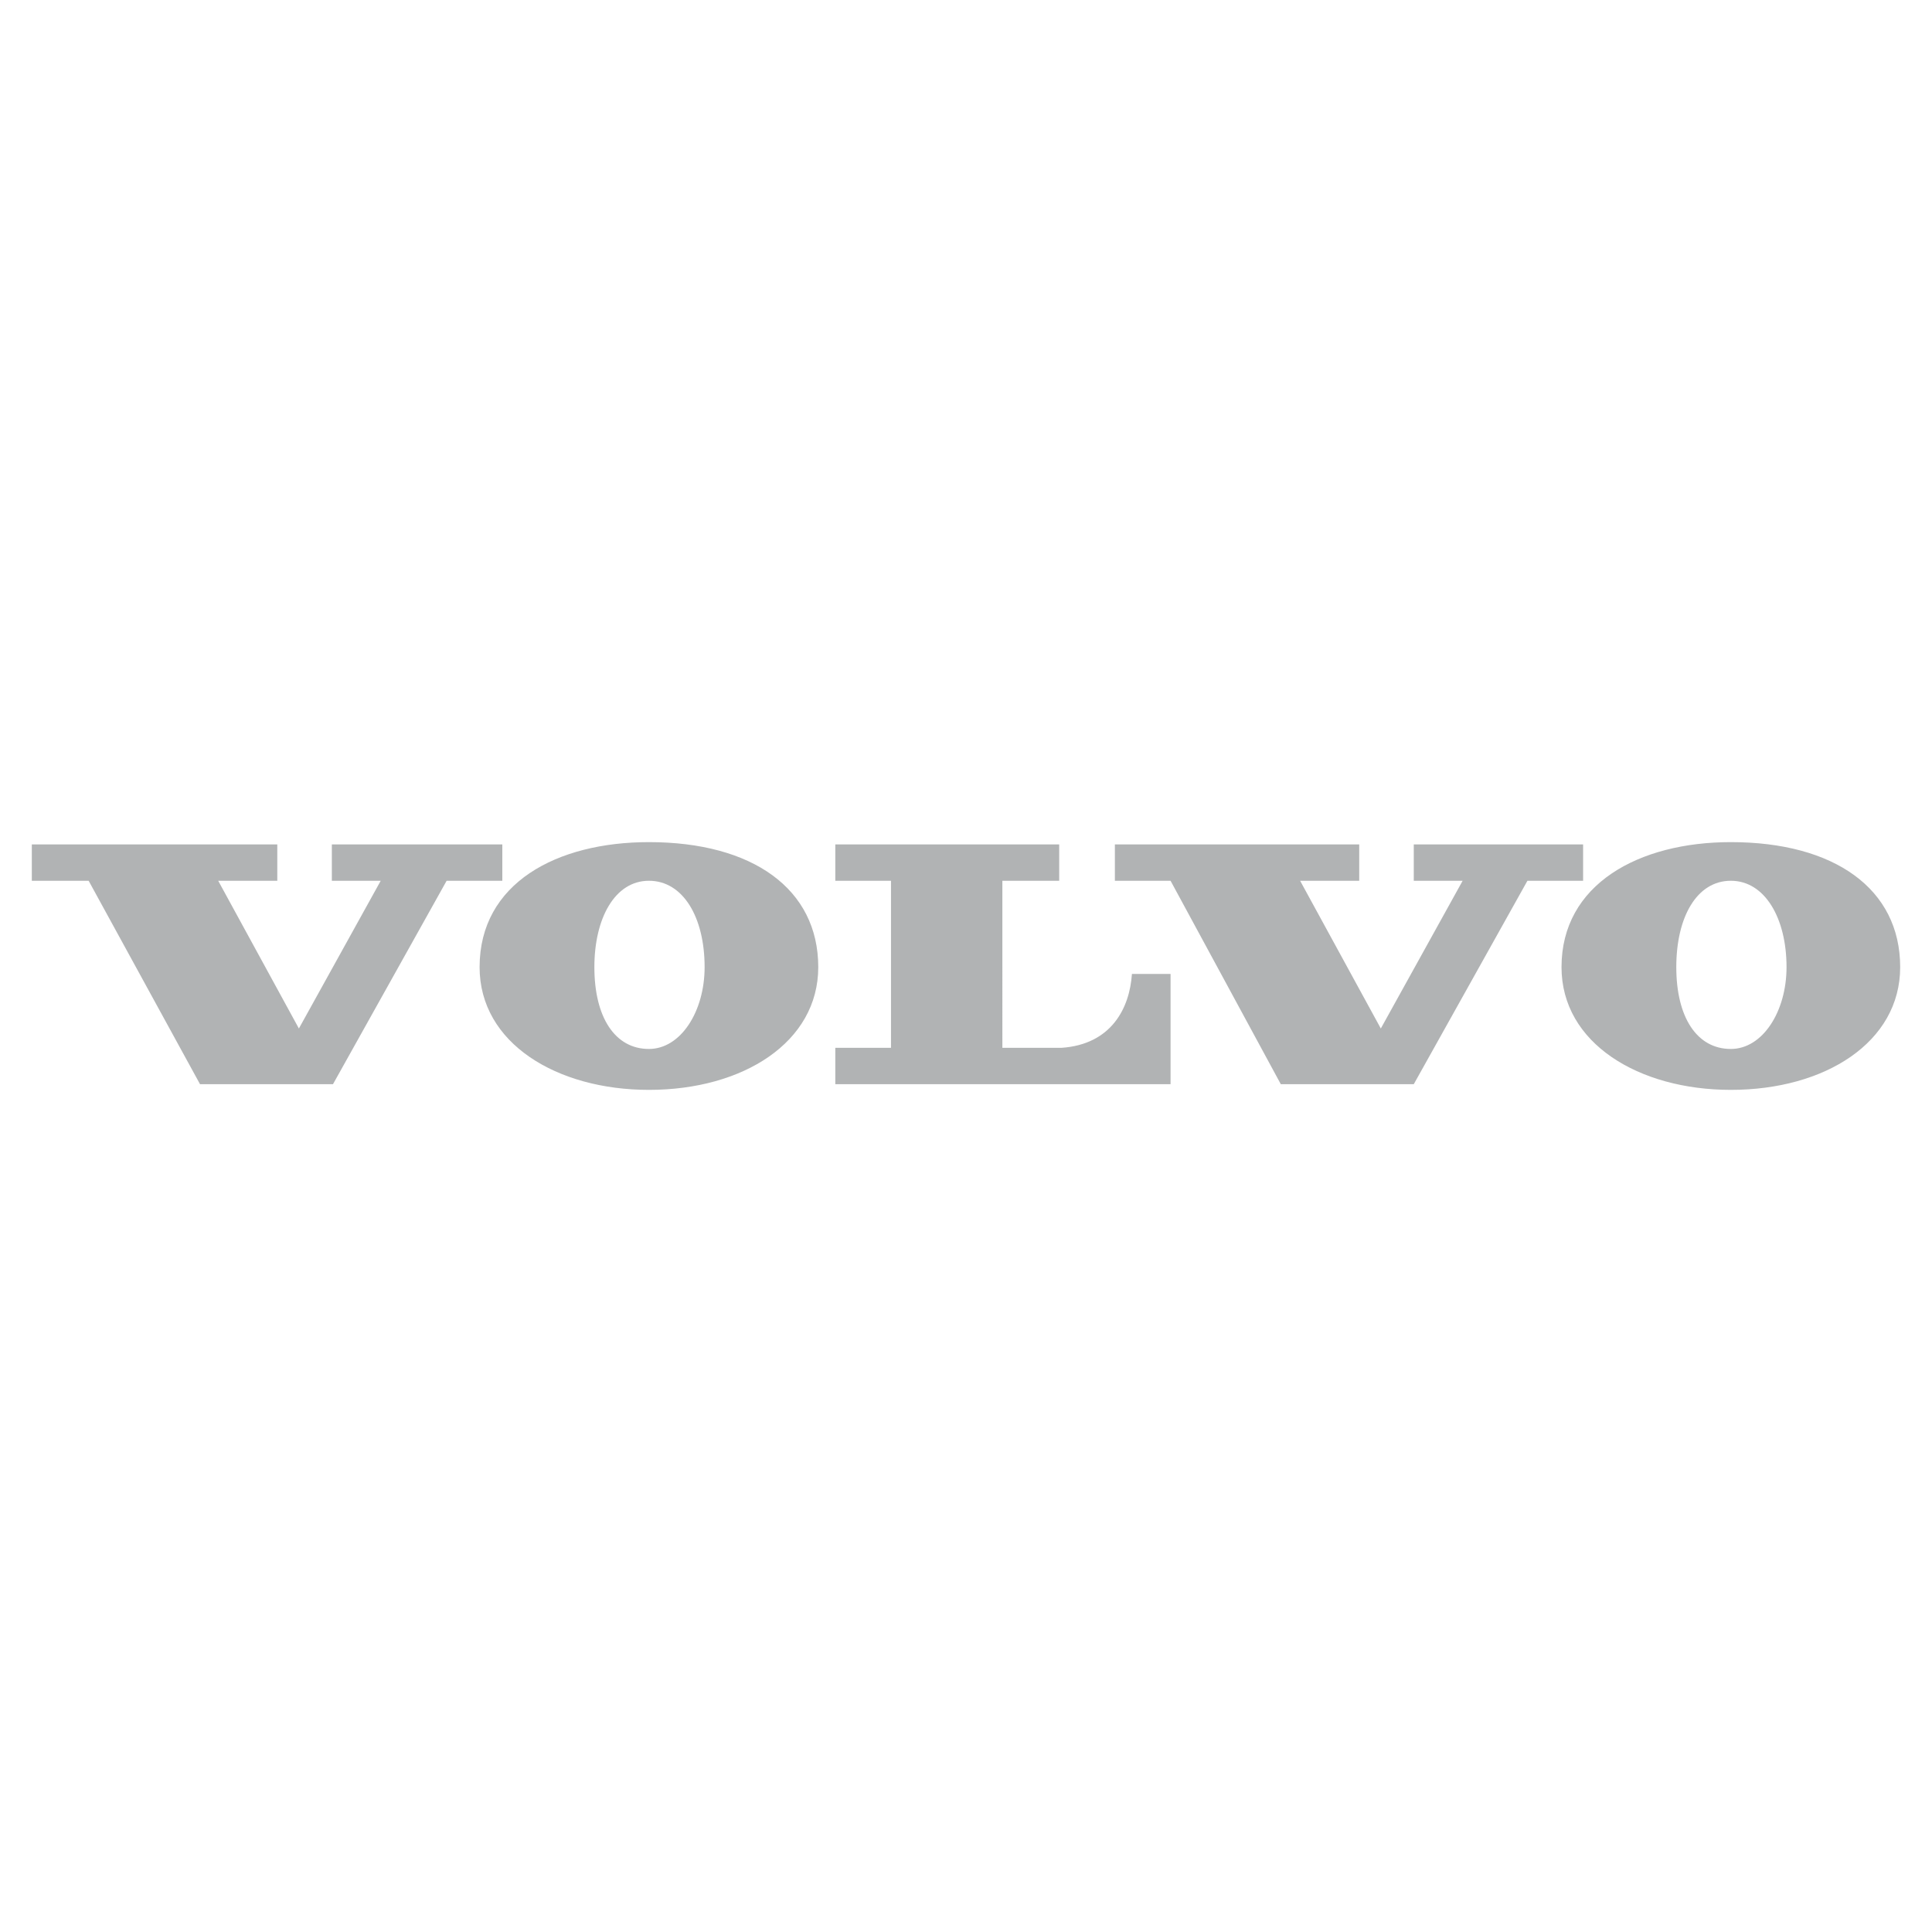 <?xml version="1.0" encoding="utf-8"?>
<!-- Generator: Adobe Illustrator 19.1.0, SVG Export Plug-In . SVG Version: 6.00 Build 0)  -->
<!DOCTYPE svg PUBLIC "-//W3C//DTD SVG 1.1//EN" "http://www.w3.org/Graphics/SVG/1.1/DTD/svg11.dtd">
<svg version="1.1" id="Layer_1" xmlns="http://www.w3.org/2000/svg" xmlns:xlink="http://www.w3.org/1999/xlink" x="0px" y="0px"
	 viewBox="0 0 170 170" enable-background="new 0 0 170 170" xml:space="preserve">
<path fill="#B1B3B4" d="M73.5,92.2v3.2H103v-9.7h-3.4c-0.2,3-1.8,6.2-6.2,6.5h-5.2V77.5h5v-3.2H73.5v3.2h4.9v14.7H73.5L73.5,92.2z
	 M57.1,95.9c-8.1,0-14.9-4.1-14.9-10.8c0-7.4,6.8-11,14.9-11c9.1,0,14.9,4.1,14.9,11C72,91.7,65.4,95.9,57.1,95.9L57.1,95.9z
	 M57.1,92.3c2.8,0,4.9-3.3,4.9-7.2c0-4.4-1.9-7.6-4.9-7.6s-4.8,3.3-4.8,7.6C52.3,89.5,54.1,92.3,57.1,92.3L57.1,92.3z M2.8,74.3v3.2
	h5l9.8,17.9h11.7l10-17.9h4.9v-3.2H29.2v3.2h4.3l-7.2,13l-7.1-13h5.2v-3.2H2.8L2.8,74.3z M98.1,74.3h21.5v3.2h-5.2l7.1,13l7.2-13
	h-4.3v-3.2h14.9v3.2h-4.9l-10,17.9h-11.7L103,77.5h-4.9V74.3L98.1,74.3z M152.3,95.9c8.3,0,14.9-4.2,14.9-10.8c0-6.9-5.8-11-14.9-11
	c-8.1,0-14.9,3.7-14.9,11C137.4,91.8,144.2,95.9,152.3,95.9L152.3,95.9z M152.3,92.3c-3,0-4.8-2.8-4.8-7.2c0-4.4,1.8-7.6,4.8-7.6
	s4.9,3.3,4.9,7.6C157.2,89,155.1,92.3,152.3,92.3z"/>
</svg>
